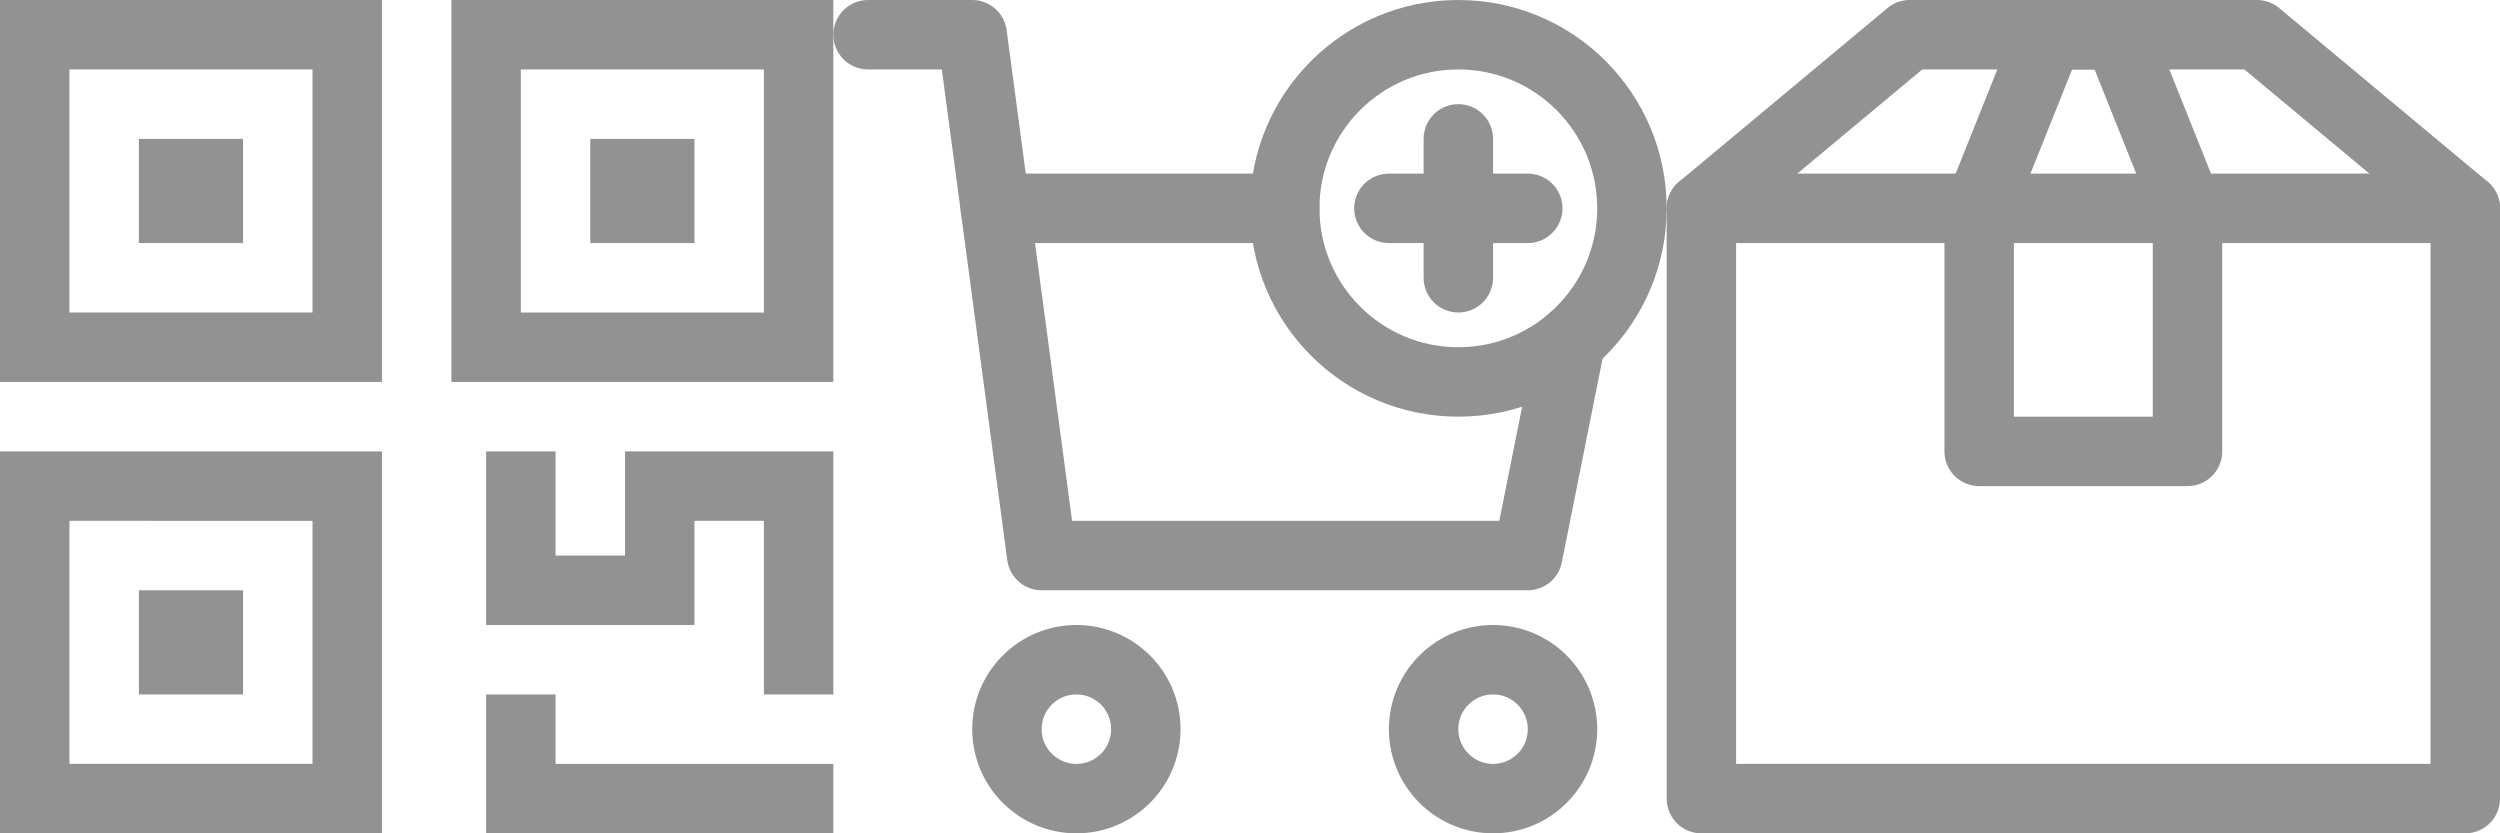 <svg xmlns="http://www.w3.org/2000/svg" width="72" height="24" viewBox="0 0 72 24"><g transform="translate(0 0)"><g class="nc-icon-wrapper" fill="#929292"><path fill="#929292" d="M11,11H0V0h11V11z M2,9h7V2H2V9z"/> <path fill="#929292" d="M24,11H13V0h11V11z M15,9h7V2h-7V9z"/> <path fill="#929292" d="M11,24H0V13h11V24z M2,22h7v-7H2V22z"/> <polygon fill="#929292" points="24,20 22,20 22,15 20,15 20,18 14,18 14,13 16,13 16,16 18,16 18,13 24,13 "/> <polygon fill="#929292" points="24,24 14,24 14,20 16,20 16,22 24,22 "/> <rect data-color="color-2" x="4" y="4" fill="#929292" width="3" height="3"/> <rect data-color="color-2" x="17" y="4" fill="#929292" width="3" height="3"/> <rect data-color="color-2" x="4" y="17" fill="#929292" width="3" height="3"/></g></g><g transform="translate(24 0)"><g class="nc-icon-wrapper" fill="#929292"><circle data-color="color-2" fill="none" stroke="#929292" stroke-width="2" stroke-linecap="round" stroke-miterlimit="10" cx="7" cy="21" r="2" stroke-linejoin="round"/> <circle data-color="color-2" fill="none" stroke="#929292" stroke-width="2" stroke-linecap="round" stroke-miterlimit="10" cx="19" cy="21" r="2" stroke-linejoin="round"/> <polyline data-cap="butt" fill="none" stroke="#929292" stroke-width="2" stroke-miterlimit="10" points="21.238,9.81 20,16 6,16 4,1 1,1 " stroke-linejoin="round" stroke-linecap="round"/> <line data-cap="butt" fill="none" stroke="#929292" stroke-width="2" stroke-miterlimit="10" x1="4.667" y1="6" x2="13" y2="6" stroke-linejoin="round" stroke-linecap="round"/> <circle data-color="color-2" fill="none" stroke="#929292" stroke-width="2" stroke-linecap="round" stroke-miterlimit="10" cx="18" cy="6" r="5" stroke-linejoin="round"/> <line data-color="color-2" fill="none" stroke="#929292" stroke-width="2" stroke-linecap="round" stroke-miterlimit="10" x1="18" y1="4" x2="18" y2="8" stroke-linejoin="round"/> <line data-color="color-2" fill="none" stroke="#929292" stroke-width="2" stroke-linecap="round" stroke-miterlimit="10" x1="16" y1="6" x2="20" y2="6" stroke-linejoin="round"/></g></g><g transform="translate(48 0)"><g class="nc-icon-wrapper" fill="#929292"><line data-cap="butt" fill="none" stroke="#929292" stroke-width="2" stroke-miterlimit="10" x1="1" y1="6" x2="23" y2="6" stroke-linejoin="round" stroke-linecap="round"/> <polygon fill="none" stroke="#929292" stroke-width="2" stroke-linecap="round" stroke-miterlimit="10" points="23,6 17,1 7,1 1,6 1,23 23,23 " stroke-linejoin="round"/> <polygon data-color="color-2" fill="none" stroke="#929292" stroke-width="2" stroke-linecap="round" stroke-miterlimit="10" points=" 15,13 9,13 9,6 11,1 13,1 15,6 " stroke-linejoin="round"/></g></g></svg>